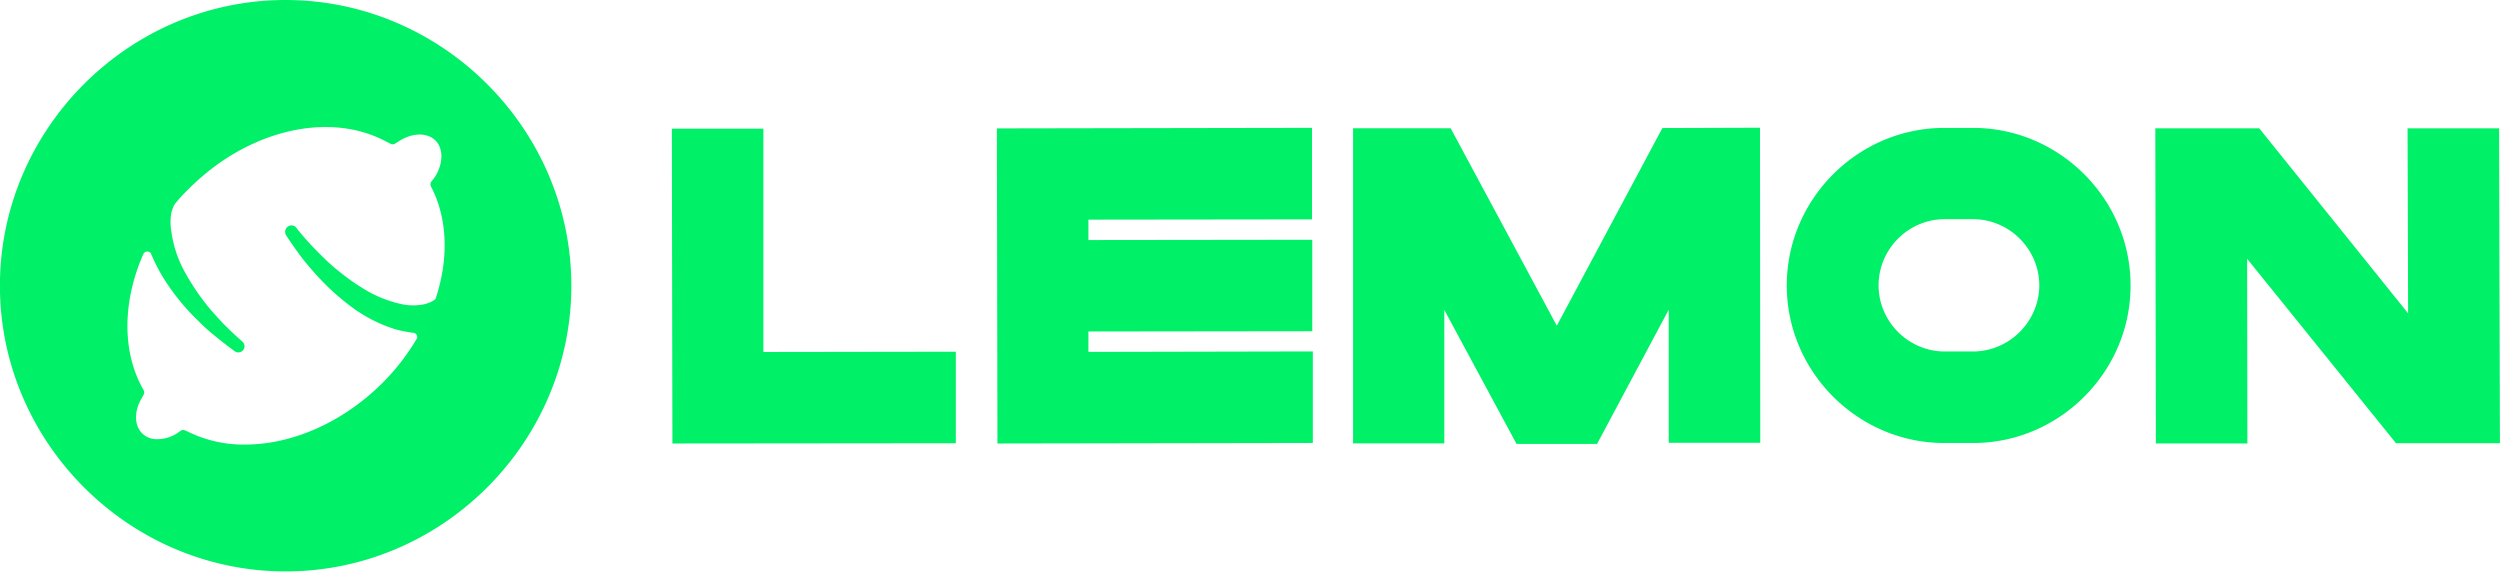<svg viewBox="0 0 2000 458" xmlns="http://www.w3.org/2000/svg" fill-rule="evenodd" clip-rule="evenodd" stroke-linejoin="round" stroke-miterlimit="2"><path d="M764.649 281.368v73.222l-226.723.22-.441-251.866h73.221V281.59l153.943-.221zm285.609-.221v73.222l-252.307.442-.44-252.087 252.085-.441v73.222l-178.864.22v16.32l179.085-.22v73.156l-179.085.22v16.321l179.526-.375zm357.728-178.975l.22 252.087h-73.221V247.734l-57.343 107.407h-64.4l-57.783-107.186V354.7h-73.001V102.614h78.074l84.91 157.956 84.47-158.133 78.074-.265zm296.46 126.088v.22c0 69.085-56.848 125.934-125.933 125.934h-23.046c-69.147 0-126.044-56.897-126.044-126.044 0-69.02 56.692-125.862 125.712-126.043h23.334c69.093 0 125.953 56.84 125.977 125.933zm-73.001 0c-.084-29.007-23.925-52.848-52.932-52.932h-22.716c-29.037 0-52.932 23.895-52.932 52.932 0 29.037 23.895 52.932 52.932 52.932h22.496c29.079.013 53.044-23.853 53.152-52.932zm368.491 126.286h-83.147l-119.096-147.547.221 147.767h-73.222l-.44-252.086h83.146l119.095 147.988-.44-147.988h73.221l.662 251.866zM228.505 0C103.117 0-.063 103.18-.063 228.567s103.18 228.568 228.568 228.568c125.387 0 228.568-103.18 228.568-228.568C456.963 103.22 353.852.108 228.505-.001zm119.89 239.206a16.854 16.854 0 0 1-4.888 2.875 25.943 25.943 0 0 1-6.325 1.725c-4.962.767-10.02.67-14.95-.288a97.322 97.322 0 0 1-31.626-12.65 189.903 189.903 0 0 1-28.463-21.563 409.48 409.48 0 0 1-12.938-12.938c-4.025-4.313-8.338-9.2-12.075-14.088-1.541-2.064-4.465-2.573-6.613-1.15-2.326 1.45-3.096 4.525-1.725 6.9 3.45 5.463 7.188 10.638 10.925 15.813 3.738 5.175 8.05 10.063 12.363 14.95a192.674 192.674 0 0 0 28.75 26.451 116.594 116.594 0 0 0 36.227 18.4 102.307 102.307 0 0 0 13.513 2.588 3.35 3.35 0 0 1 3.188 3.333c0 .135-.009.27-.026.405a2.19 2.19 0 0 1-.575 1.437 176.361 176.361 0 0 1-27.025 34.789c-31.914 31.913-72.74 49.451-109.828 49.451a100.129 100.129 0 0 1-44.851-9.775l-3.163-1.438a3.65 3.65 0 0 0-3.45 0l-2.875 2.013a29.221 29.221 0 0 1-15.813 4.888 16.443 16.443 0 0 1-12.65-4.888c-6.038-6.038-6.325-17.538-.287-27.6l1.725-3.163a3.65 3.65 0 0 0 0-3.45l-1.725-3.163c-15.813-29.9-14.663-69.29 1.437-105.803a3.455 3.455 0 0 1 4.6-1.725c.825.25 1.475.9 1.725 1.725a132.023 132.023 0 0 0 12.075 22.713 178.992 178.992 0 0 0 25.014 30.189 154.415 154.415 0 0 0 14.375 12.937 306.813 306.813 0 0 0 15.238 11.788 4.926 4.926 0 0 0 3.019 1.035c2.696 0 4.916-2.22 4.916-4.916 0-1.515-.702-2.95-1.898-3.881-4.6-4.026-9.2-8.338-13.512-12.65-4.313-4.313-8.338-8.914-12.363-13.514a185.283 185.283 0 0 1-20.126-29.613 92.466 92.466 0 0 1-10.637-32.2 43.514 43.514 0 0 1 0-14.951 45.55 45.55 0 0 1 2.012-5.75l1.15-1.725a136.423 136.423 0 0 1 10.638-11.5c46.863-47.152 112.127-62.677 158.129-37.952l3.45 1.725a3.65 3.65 0 0 0 3.45 0l3.162-2.012c10.638-6.9 22.713-7.188 29.326-.575 6.613 6.612 6.325 19.263-1.15 30.188l-2.3 2.875a3.711 3.711 0 0 0-.288 3.45l1.725 3.45c11.788 25.014 12.363 56.064 2.013 86.828z" fill="#00f068" fill-rule="nonzero"/></svg>